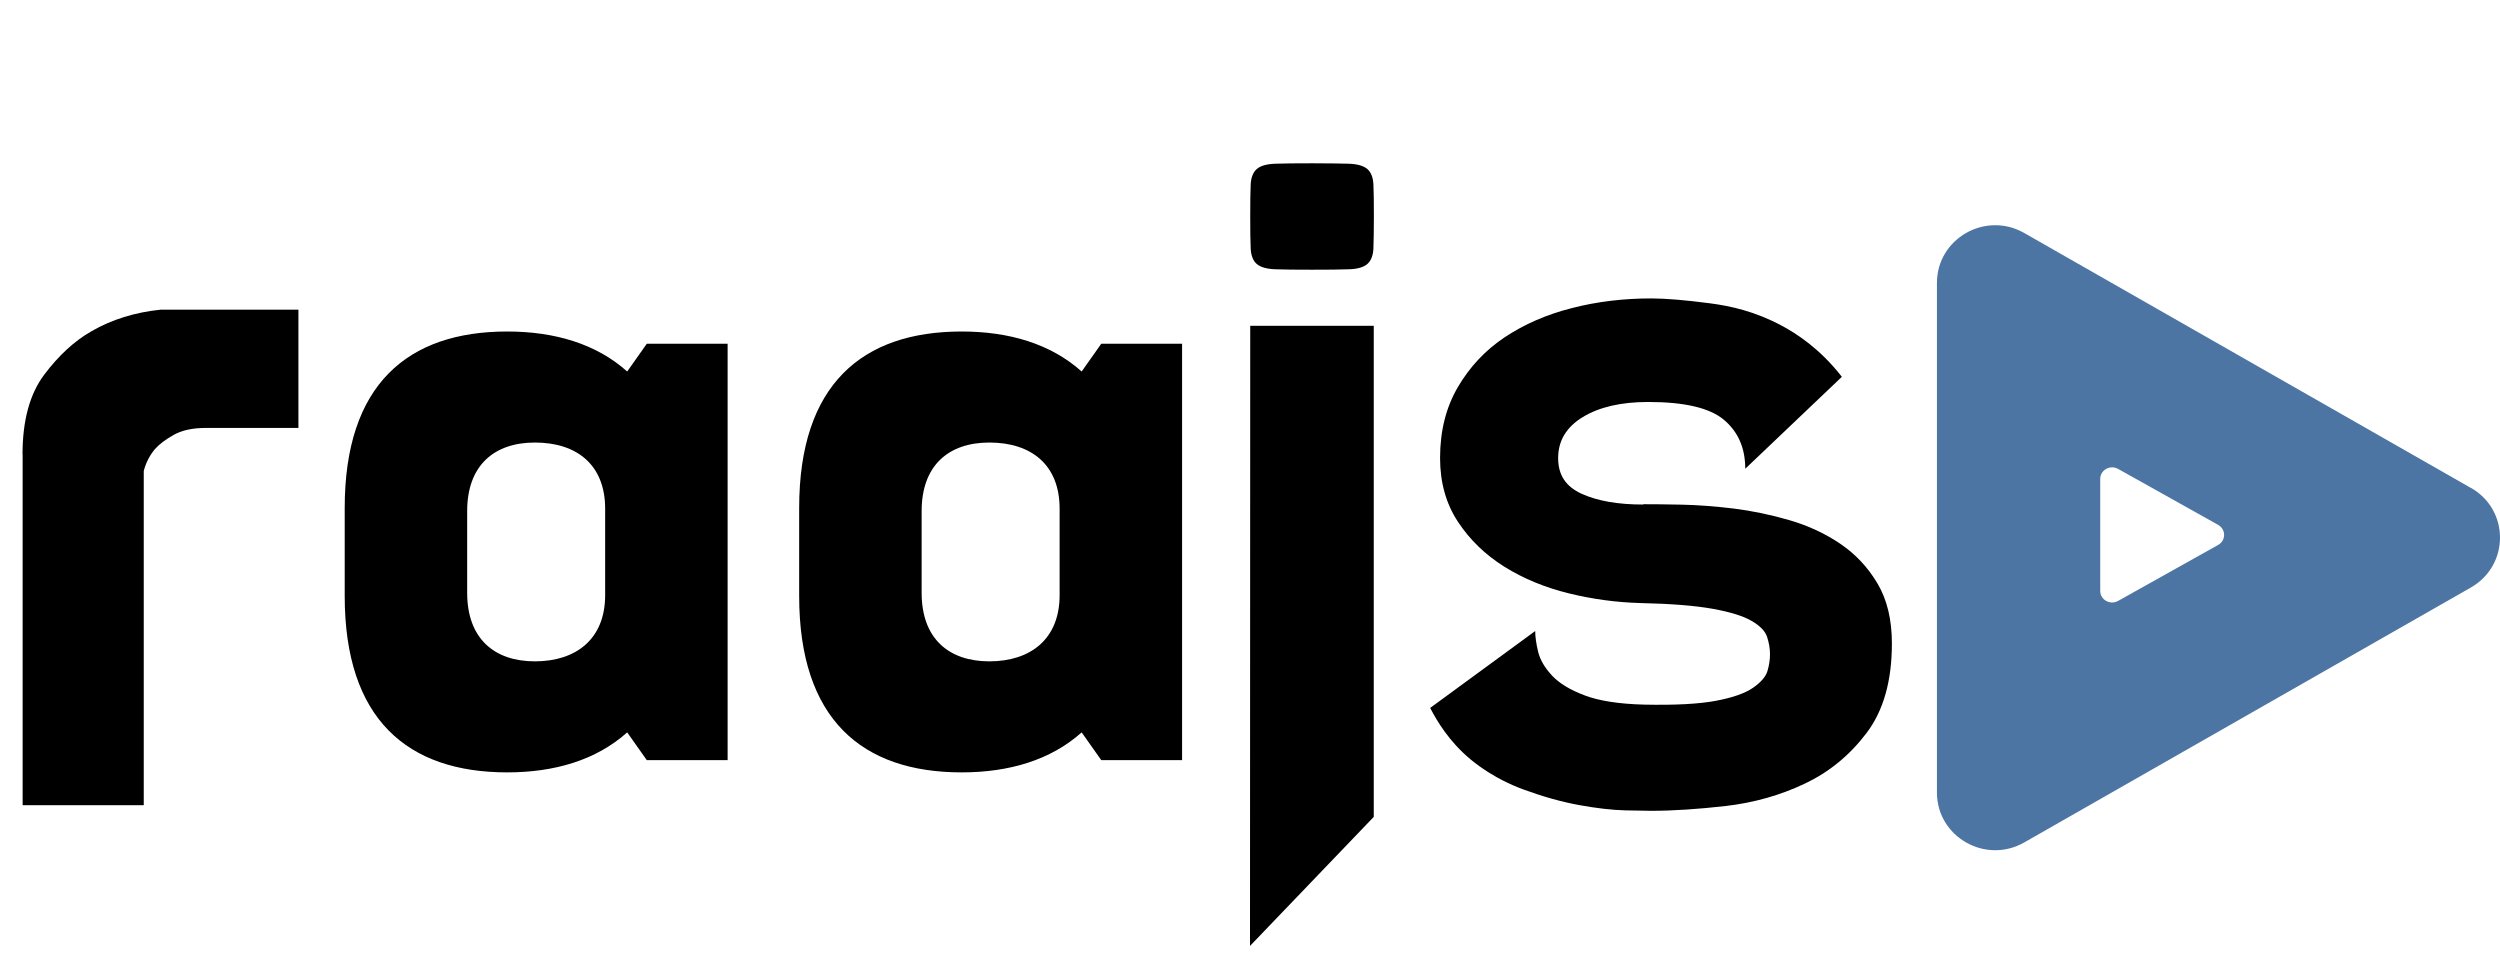 <svg width="444" height="172" viewBox="0 0 444 172" fill="none" xmlns="http://www.w3.org/2000/svg">
<g filter="url(#filter0_d_2918_1460)">
<path d="M291.845 85.548C293.482 85.548 295.739 85.568 298.615 85.626C301.49 85.685 304.566 85.919 307.841 86.309C311.117 86.718 314.432 87.401 317.787 88.376C321.122 89.351 324.158 90.756 326.854 92.589C329.55 94.422 331.747 96.763 333.444 99.629C335.142 102.496 336 106.046 336 110.278C336 116.928 334.502 122.214 331.507 126.173C328.511 130.132 324.856 133.135 320.503 135.183C316.169 137.25 311.496 138.557 306.523 139.142C301.53 139.708 297.117 140 293.243 140C292.544 140 291.006 139.961 288.669 139.922C286.313 139.863 283.597 139.551 280.481 138.986C277.366 138.42 274.09 137.504 270.635 136.236C269.337 135.768 268.099 135.222 266.881 134.598C265.683 133.993 263.386 132.706 261.129 130.834C257.415 127.733 255.218 124.105 254 121.726C260.211 117.182 266.422 112.618 272.652 108.074C272.652 109.108 272.832 110.336 273.172 111.76C273.531 113.203 274.35 114.588 275.628 115.973C276.926 117.357 278.844 118.527 281.44 119.503C284.016 120.478 287.531 121.024 292.005 121.141C297.517 121.258 301.77 121.024 304.766 120.458C307.761 119.893 309.958 119.113 311.356 118.137C312.754 117.162 313.613 116.168 313.913 115.134C314.212 114.1 314.352 113.125 314.352 112.209C314.352 111.175 314.172 110.141 313.833 109.108C313.493 108.074 312.574 107.138 311.096 106.28C309.639 105.422 307.342 104.7 304.227 104.134C301.111 103.569 296.817 103.218 291.305 103.101C287.092 102.984 282.858 102.418 278.644 101.385C274.43 100.351 270.615 98.791 267.2 96.665C263.805 94.539 261.05 91.887 258.933 88.669C256.816 85.47 255.757 81.687 255.757 77.338C255.757 72.52 256.816 68.327 258.933 64.719C261.05 61.111 263.825 58.166 267.28 55.865C270.735 53.583 274.69 51.847 279.163 50.716C283.617 49.566 288.31 49 293.243 49C295.819 49 299.274 49.293 303.627 49.858C307.362 50.346 311.636 51.282 316.389 53.817C318.965 55.183 323.219 57.893 327.113 62.925C321.401 68.366 315.67 73.808 309.958 79.249C309.958 75.582 308.7 72.696 306.184 70.57C303.667 68.444 299.174 67.391 292.723 67.391C287.91 67.391 284.036 68.288 281.12 70.063C278.184 71.838 276.727 74.276 276.727 77.357C276.727 80.439 278.145 82.447 280.941 83.715C283.757 84.983 287.391 85.607 291.845 85.607V85.548Z" fill="black"/>
</g>
<g filter="url(#filter1_d_2918_1460)">
<path d="M4 76.689C4 70.68 5.291 65.952 7.853 62.544C10.415 59.136 13.216 56.556 16.255 54.822C19.87 52.734 23.962 51.473 28.51 51H53V72H36.554C34.211 72 32.324 72.414 30.874 73.222C29.424 74.029 28.272 74.896 27.457 75.822C26.524 76.984 25.888 78.245 25.531 79.644V139H4.02V76.709L4 76.689Z" fill="black"/>
</g>
<g filter="url(#filter2_d_2918_1460)">
<path d="M222.041 34.45C222.041 31.932 222.061 30.038 222.122 28.768C222.183 27.499 222.551 26.601 223.204 26.015C223.857 25.449 224.939 25.137 226.449 25.078C227.939 25.02 230.143 25 233.02 25C235.898 25 238.082 25.039 239.592 25.078C241.082 25.137 242.164 25.449 242.837 26.015C243.49 26.582 243.858 27.499 243.919 28.768C243.98 30.038 244 31.932 244 34.45C244 36.969 243.96 38.863 243.919 40.132C243.858 41.401 243.49 42.319 242.837 42.885C242.184 43.451 241.102 43.783 239.592 43.822C238.082 43.881 235.898 43.901 233.02 43.901C230.143 43.901 227.959 43.881 226.449 43.822C224.959 43.764 223.877 43.451 223.204 42.885C222.551 42.319 222.183 41.401 222.122 40.132C222.061 38.863 222.041 36.969 222.041 34.45ZM243.98 53.878V141.077L222 164C222 127.293 222.02 90.585 222.041 53.858H243.98V53.878Z" fill="black"/>
</g>
<path d="M438.824 86.657L359.518 41.388C352.617 37.445 344 42.374 344 50.241V140.759C344 148.626 352.617 153.555 359.518 149.612L438.824 104.343C445.725 100.399 445.725 90.561 438.824 86.637V86.657Z" fill="#4C75A3"/>
<path d="M393.95 93.224L376.173 83.276C374.774 82.493 373 83.467 373 85.052V104.948C373 106.533 374.754 107.507 376.173 106.724L393.95 96.776C395.35 95.993 395.35 94.026 393.95 93.224Z" fill="white"/>
<g filter="url(#filter3_d_2918_1460)">
<path d="M114.87 57.05L111.39 61.98C105.88 57.05 98.485 54.875 90.075 54.875C72.385 54.875 61.22 64.3 61.22 86.195V101.855C61.22 123.75 72.385 133.175 90.075 133.175C98.485 133.175 105.88 131 111.39 126.07L114.87 131H129.225V57.05H114.87ZM95.005 113.455C87.755 113.455 82.97 109.395 82.97 101.275V86.775C82.97 78.655 87.755 74.595 95.005 74.595C102.4 74.595 107.475 78.51 107.475 86.34V101.71C107.475 109.54 102.255 113.455 95.005 113.455ZM195.583 57.05L192.103 61.98C186.593 57.05 179.198 54.875 170.788 54.875C153.098 54.875 141.933 64.3 141.933 86.195V101.855C141.933 123.75 153.098 133.175 170.788 133.175C179.198 133.175 186.593 131 192.103 126.07L195.583 131H209.938V57.05H195.583ZM175.718 113.455C168.468 113.455 163.683 109.395 163.683 101.275V86.775C163.683 78.655 168.468 74.595 175.718 74.595C183.113 74.595 188.188 78.51 188.188 86.34V101.71C188.188 109.54 182.968 113.455 175.718 113.455Z" fill="black"/>
</g>
<defs>
<filter id="filter0_d_2918_1460" x="250" y="49" width="90" height="99" filterUnits="userSpaceOnUse" color-interpolation-filters="sRGB">
<feFlood flood-opacity="0" result="BackgroundImageFix"/>
<feColorMatrix in="SourceAlpha" type="matrix" values="0 0 0 0 0 0 0 0 0 0 0 0 0 0 0 0 0 0 127 0" result="hardAlpha"/>
<feOffset dy="4"/>
<feGaussianBlur stdDeviation="2"/>
<feComposite in2="hardAlpha" operator="out"/>
<feColorMatrix type="matrix" values="0 0 0 0 0 0 0 0 0 0 0 0 0 0 0 0 0 0 0.25 0"/>
<feBlend mode="normal" in2="BackgroundImageFix" result="effect1_dropShadow_2918_1460"/>
<feBlend mode="normal" in="SourceGraphic" in2="effect1_dropShadow_2918_1460" result="shape"/>
</filter>
<filter id="filter1_d_2918_1460" x="0" y="51" width="57" height="96" filterUnits="userSpaceOnUse" color-interpolation-filters="sRGB">
<feFlood flood-opacity="0" result="BackgroundImageFix"/>
<feColorMatrix in="SourceAlpha" type="matrix" values="0 0 0 0 0 0 0 0 0 0 0 0 0 0 0 0 0 0 127 0" result="hardAlpha"/>
<feOffset dy="4"/>
<feGaussianBlur stdDeviation="2"/>
<feComposite in2="hardAlpha" operator="out"/>
<feColorMatrix type="matrix" values="0 0 0 0 0 0 0 0 0 0 0 0 0 0 0 0 0 0 0.25 0"/>
<feBlend mode="normal" in2="BackgroundImageFix" result="effect1_dropShadow_2918_1460"/>
<feBlend mode="normal" in="SourceGraphic" in2="effect1_dropShadow_2918_1460" result="shape"/>
</filter>
<filter id="filter2_d_2918_1460" x="218" y="25" width="30" height="147" filterUnits="userSpaceOnUse" color-interpolation-filters="sRGB">
<feFlood flood-opacity="0" result="BackgroundImageFix"/>
<feColorMatrix in="SourceAlpha" type="matrix" values="0 0 0 0 0 0 0 0 0 0 0 0 0 0 0 0 0 0 127 0" result="hardAlpha"/>
<feOffset dy="4"/>
<feGaussianBlur stdDeviation="2"/>
<feComposite in2="hardAlpha" operator="out"/>
<feColorMatrix type="matrix" values="0 0 0 0 0 0 0 0 0 0 0 0 0 0 0 0 0 0 0.25 0"/>
<feBlend mode="normal" in2="BackgroundImageFix" result="effect1_dropShadow_2918_1460"/>
<feBlend mode="normal" in="SourceGraphic" in2="effect1_dropShadow_2918_1460" result="shape"/>
</filter>
<filter id="filter3_d_2918_1460" x="57.22" y="54.875" width="156.718" height="86.3" filterUnits="userSpaceOnUse" color-interpolation-filters="sRGB">
<feFlood flood-opacity="0" result="BackgroundImageFix"/>
<feColorMatrix in="SourceAlpha" type="matrix" values="0 0 0 0 0 0 0 0 0 0 0 0 0 0 0 0 0 0 127 0" result="hardAlpha"/>
<feOffset dy="4"/>
<feGaussianBlur stdDeviation="2"/>
<feComposite in2="hardAlpha" operator="out"/>
<feColorMatrix type="matrix" values="0 0 0 0 0 0 0 0 0 0 0 0 0 0 0 0 0 0 0.25 0"/>
<feBlend mode="normal" in2="BackgroundImageFix" result="effect1_dropShadow_2918_1460"/>
<feBlend mode="normal" in="SourceGraphic" in2="effect1_dropShadow_2918_1460" result="shape"/>
</filter>
</defs>
</svg>
